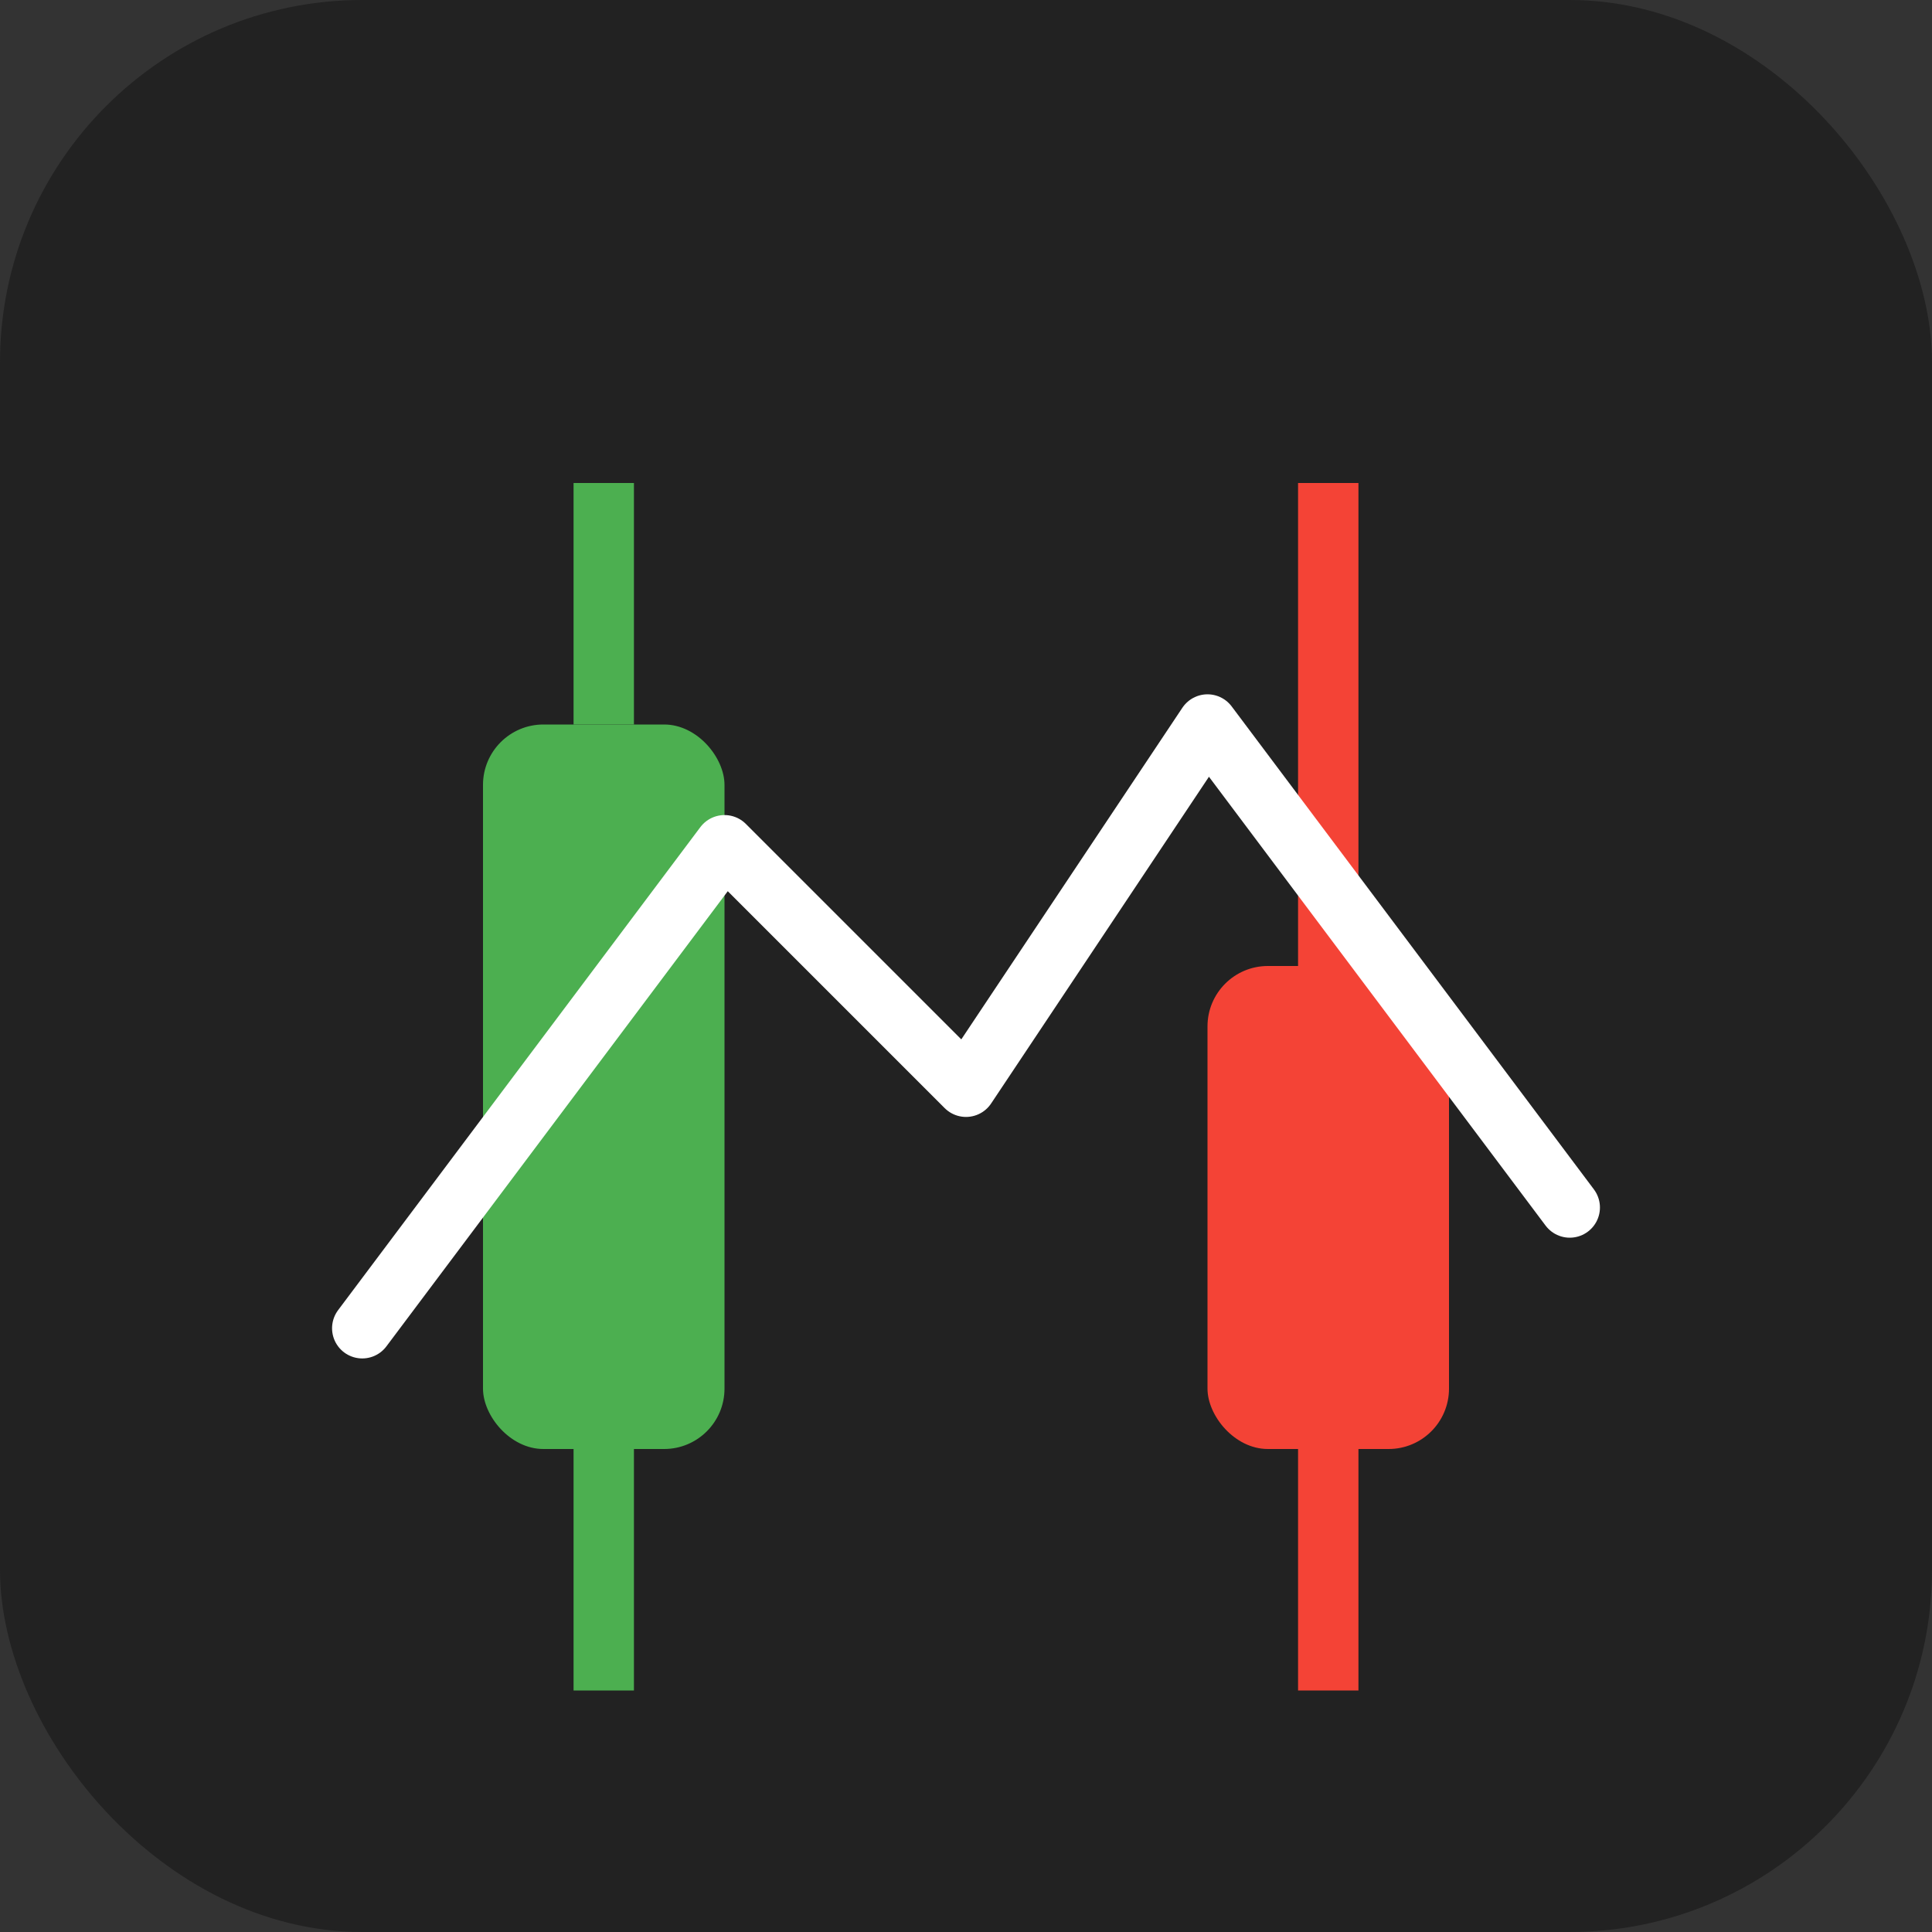 <svg xmlns="http://www.w3.org/2000/svg" viewBox="0 0 64 64">
  <rect x="0" y="0" width="64" height="64" fill="#333333" stroke="none"/>
  <rect width="64" height="64" rx="12" fill="#222"/>
  <!-- Grüner Candlestick -->
  <rect x="16" y="24" width="8" height="24" rx="2" fill="#4caf50"/>
  <rect x="19" y="16" width="2" height="8" fill="#4caf50"/>
  <rect x="19" y="48" width="2" height="8" fill="#4caf50"/>
  <!-- Roter Candlestick -->
  <rect x="40" y="32" width="8" height="16" rx="2" fill="#f44336"/>
  <rect x="43" y="16" width="2" height="16" fill="#f44336"/>
  <rect x="43" y="48" width="2" height="8" fill="#f44336"/>
  <!-- Optional: Chart-Linie -->
  <polyline points="12,44 24,28 32,36 40,24 52,40" fill="none" stroke="#fff" stroke-width="2" stroke-linecap="round" stroke-linejoin="round"/>
</svg>